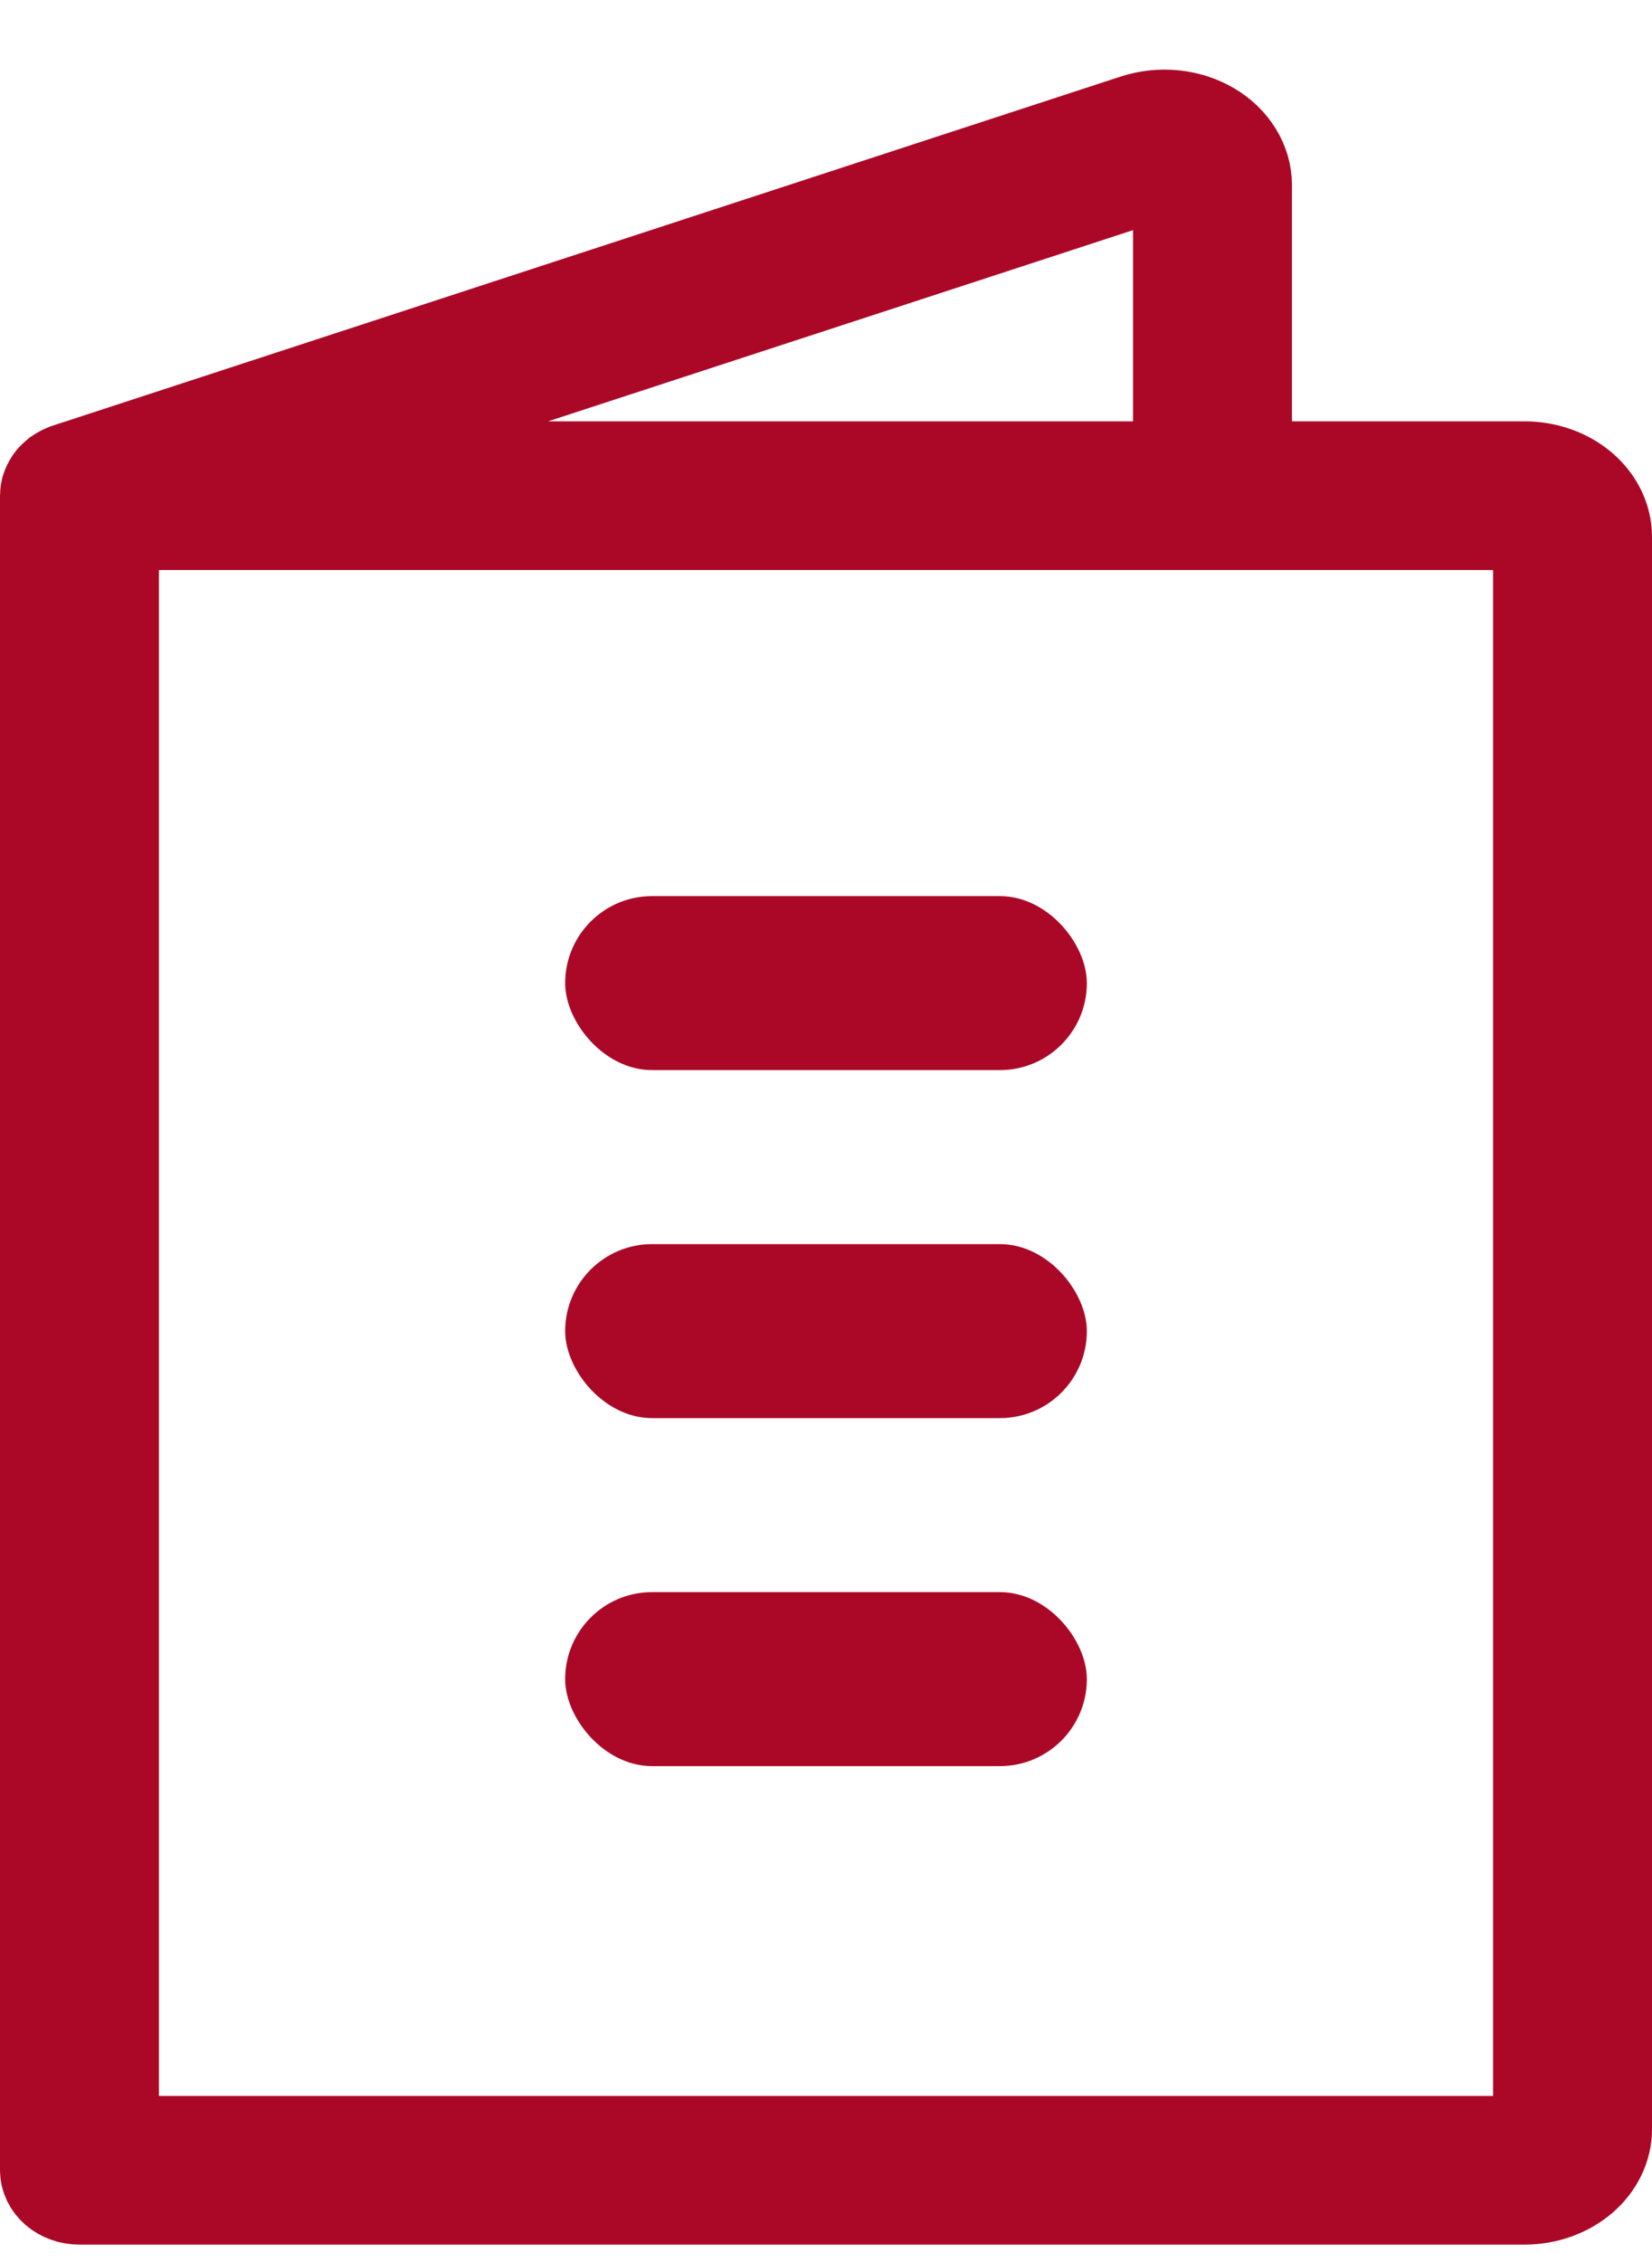 <svg width="19" height="26" viewBox="0 0 19 26" fill="none" xmlns="http://www.w3.org/2000/svg">
<path d="M17.534 5.343H14.359V2.128C14.359 1.994 14.321 1.861 14.248 1.743C14.175 1.624 14.07 1.522 13.941 1.446C13.812 1.37 13.663 1.322 13.508 1.306C13.352 1.29 13.195 1.307 13.048 1.354L0.767 5.366C0.765 5.367 0.763 5.367 0.761 5.368C0.753 5.371 0.745 5.374 0.738 5.377C0.733 5.379 0.728 5.381 0.723 5.383C0.716 5.386 0.71 5.389 0.704 5.392C0.698 5.395 0.692 5.398 0.687 5.401C0.682 5.404 0.677 5.407 0.672 5.41C0.666 5.414 0.659 5.418 0.653 5.422C0.65 5.425 0.646 5.427 0.642 5.43C0.636 5.435 0.63 5.44 0.624 5.445C0.62 5.448 0.617 5.451 0.614 5.454C0.608 5.459 0.602 5.464 0.597 5.47C0.593 5.473 0.59 5.477 0.586 5.481C0.582 5.486 0.577 5.491 0.573 5.496C0.569 5.501 0.565 5.507 0.562 5.512C0.559 5.516 0.555 5.52 0.553 5.525C0.549 5.531 0.545 5.537 0.542 5.543C0.539 5.547 0.537 5.551 0.535 5.555C0.532 5.561 0.529 5.568 0.526 5.575C0.524 5.579 0.522 5.583 0.521 5.587C0.518 5.593 0.516 5.6 0.514 5.606C0.513 5.611 0.511 5.616 0.51 5.621C0.508 5.627 0.507 5.632 0.506 5.638C0.505 5.644 0.504 5.65 0.503 5.657C0.502 5.661 0.502 5.666 0.502 5.67C0.501 5.678 0.5 5.685 0.5 5.693C0.5 5.694 0.5 5.696 0.5 5.697V24.945C0.5 24.992 0.511 25.038 0.532 25.081C0.552 25.124 0.583 25.163 0.621 25.196C0.66 25.229 0.705 25.255 0.756 25.273C0.806 25.291 0.86 25.3 0.914 25.3H17.534C17.79 25.3 18.035 25.212 18.217 25.057C18.398 24.902 18.5 24.692 18.5 24.472V6.17C18.5 5.951 18.398 5.741 18.217 5.585C18.035 5.43 17.79 5.343 17.534 5.343ZM13.344 2.017C13.364 2.01 13.387 2.008 13.409 2.01C13.431 2.013 13.453 2.019 13.471 2.03C13.489 2.041 13.504 2.056 13.515 2.073C13.525 2.09 13.531 2.108 13.531 2.128V5.343H3.162L13.344 2.017ZM17.672 24.472C17.672 24.504 17.657 24.534 17.631 24.556C17.605 24.578 17.57 24.591 17.534 24.591H1.328V6.052H17.534C17.57 6.052 17.605 6.065 17.631 6.087C17.657 6.109 17.672 6.139 17.672 6.17V24.472Z" fill="#AB0827" stroke="#AB0827"/>
<rect x="6.5" y="10.3" width="6" height="2" rx="1" fill="#AB0827"/>
<rect x="6.5" y="14.3" width="6" height="2" rx="1" fill="#AB0827"/>
<rect x="6.5" y="18.3" width="6" height="2" rx="1" fill="#AB0827"/>
</svg>
